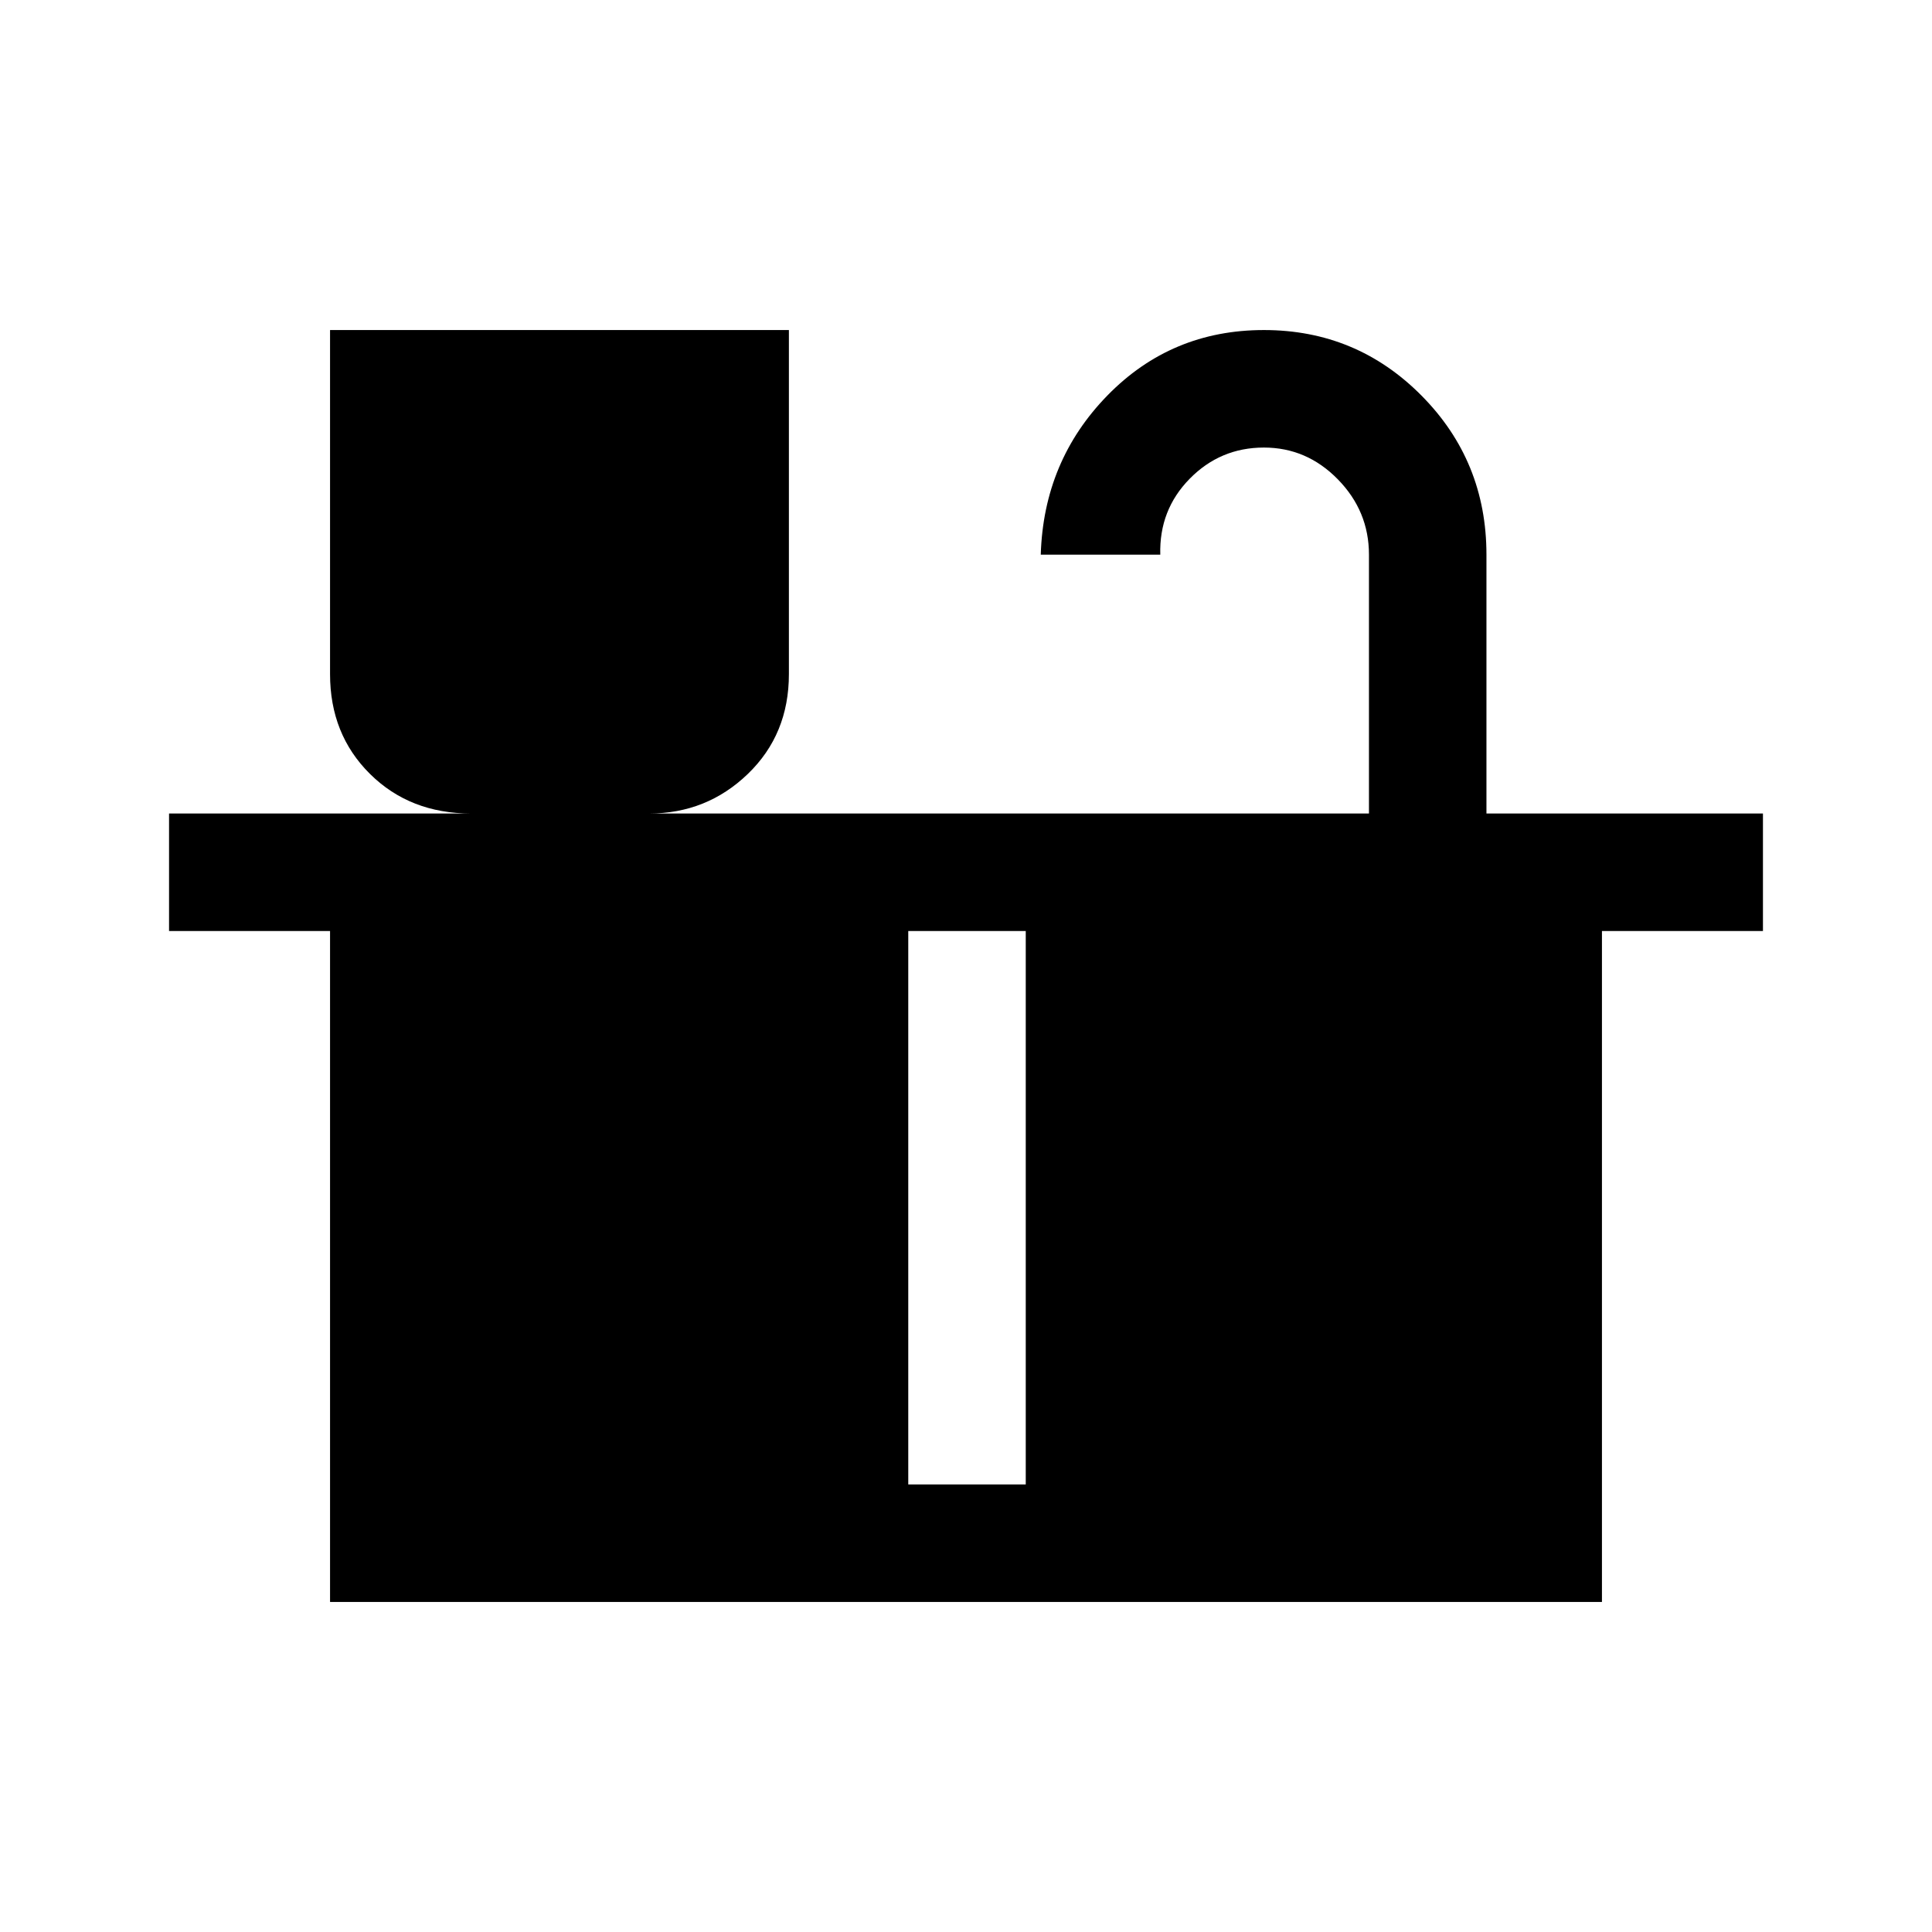 <svg xmlns="http://www.w3.org/2000/svg" height="48" viewBox="0 -960 960 960" width="48"><path d="M164-164v-333.39H84v-58.38h150.08q-30.38 0-50.23-19.67Q164-595.1 164-625.03V-796h228v170.97q0 29.93-20.4 49.59-20.41 19.67-49.06 19.67h357.69v-128.61q0-21.65-15.46-37.44-15.45-15.79-36.74-15.79-21.66 0-36.88 15.5-15.23 15.5-14.61 37.73h-59.39q1.39-46.61 33.13-79.12 31.73-32.5 77.75-32.5 46.02 0 78.3 32.56 32.28 32.55 32.28 79.06v128.61H876v58.38h-80V-164H164Zm287.31-58.39h58.38v-275h-58.38v275Z"/></svg>